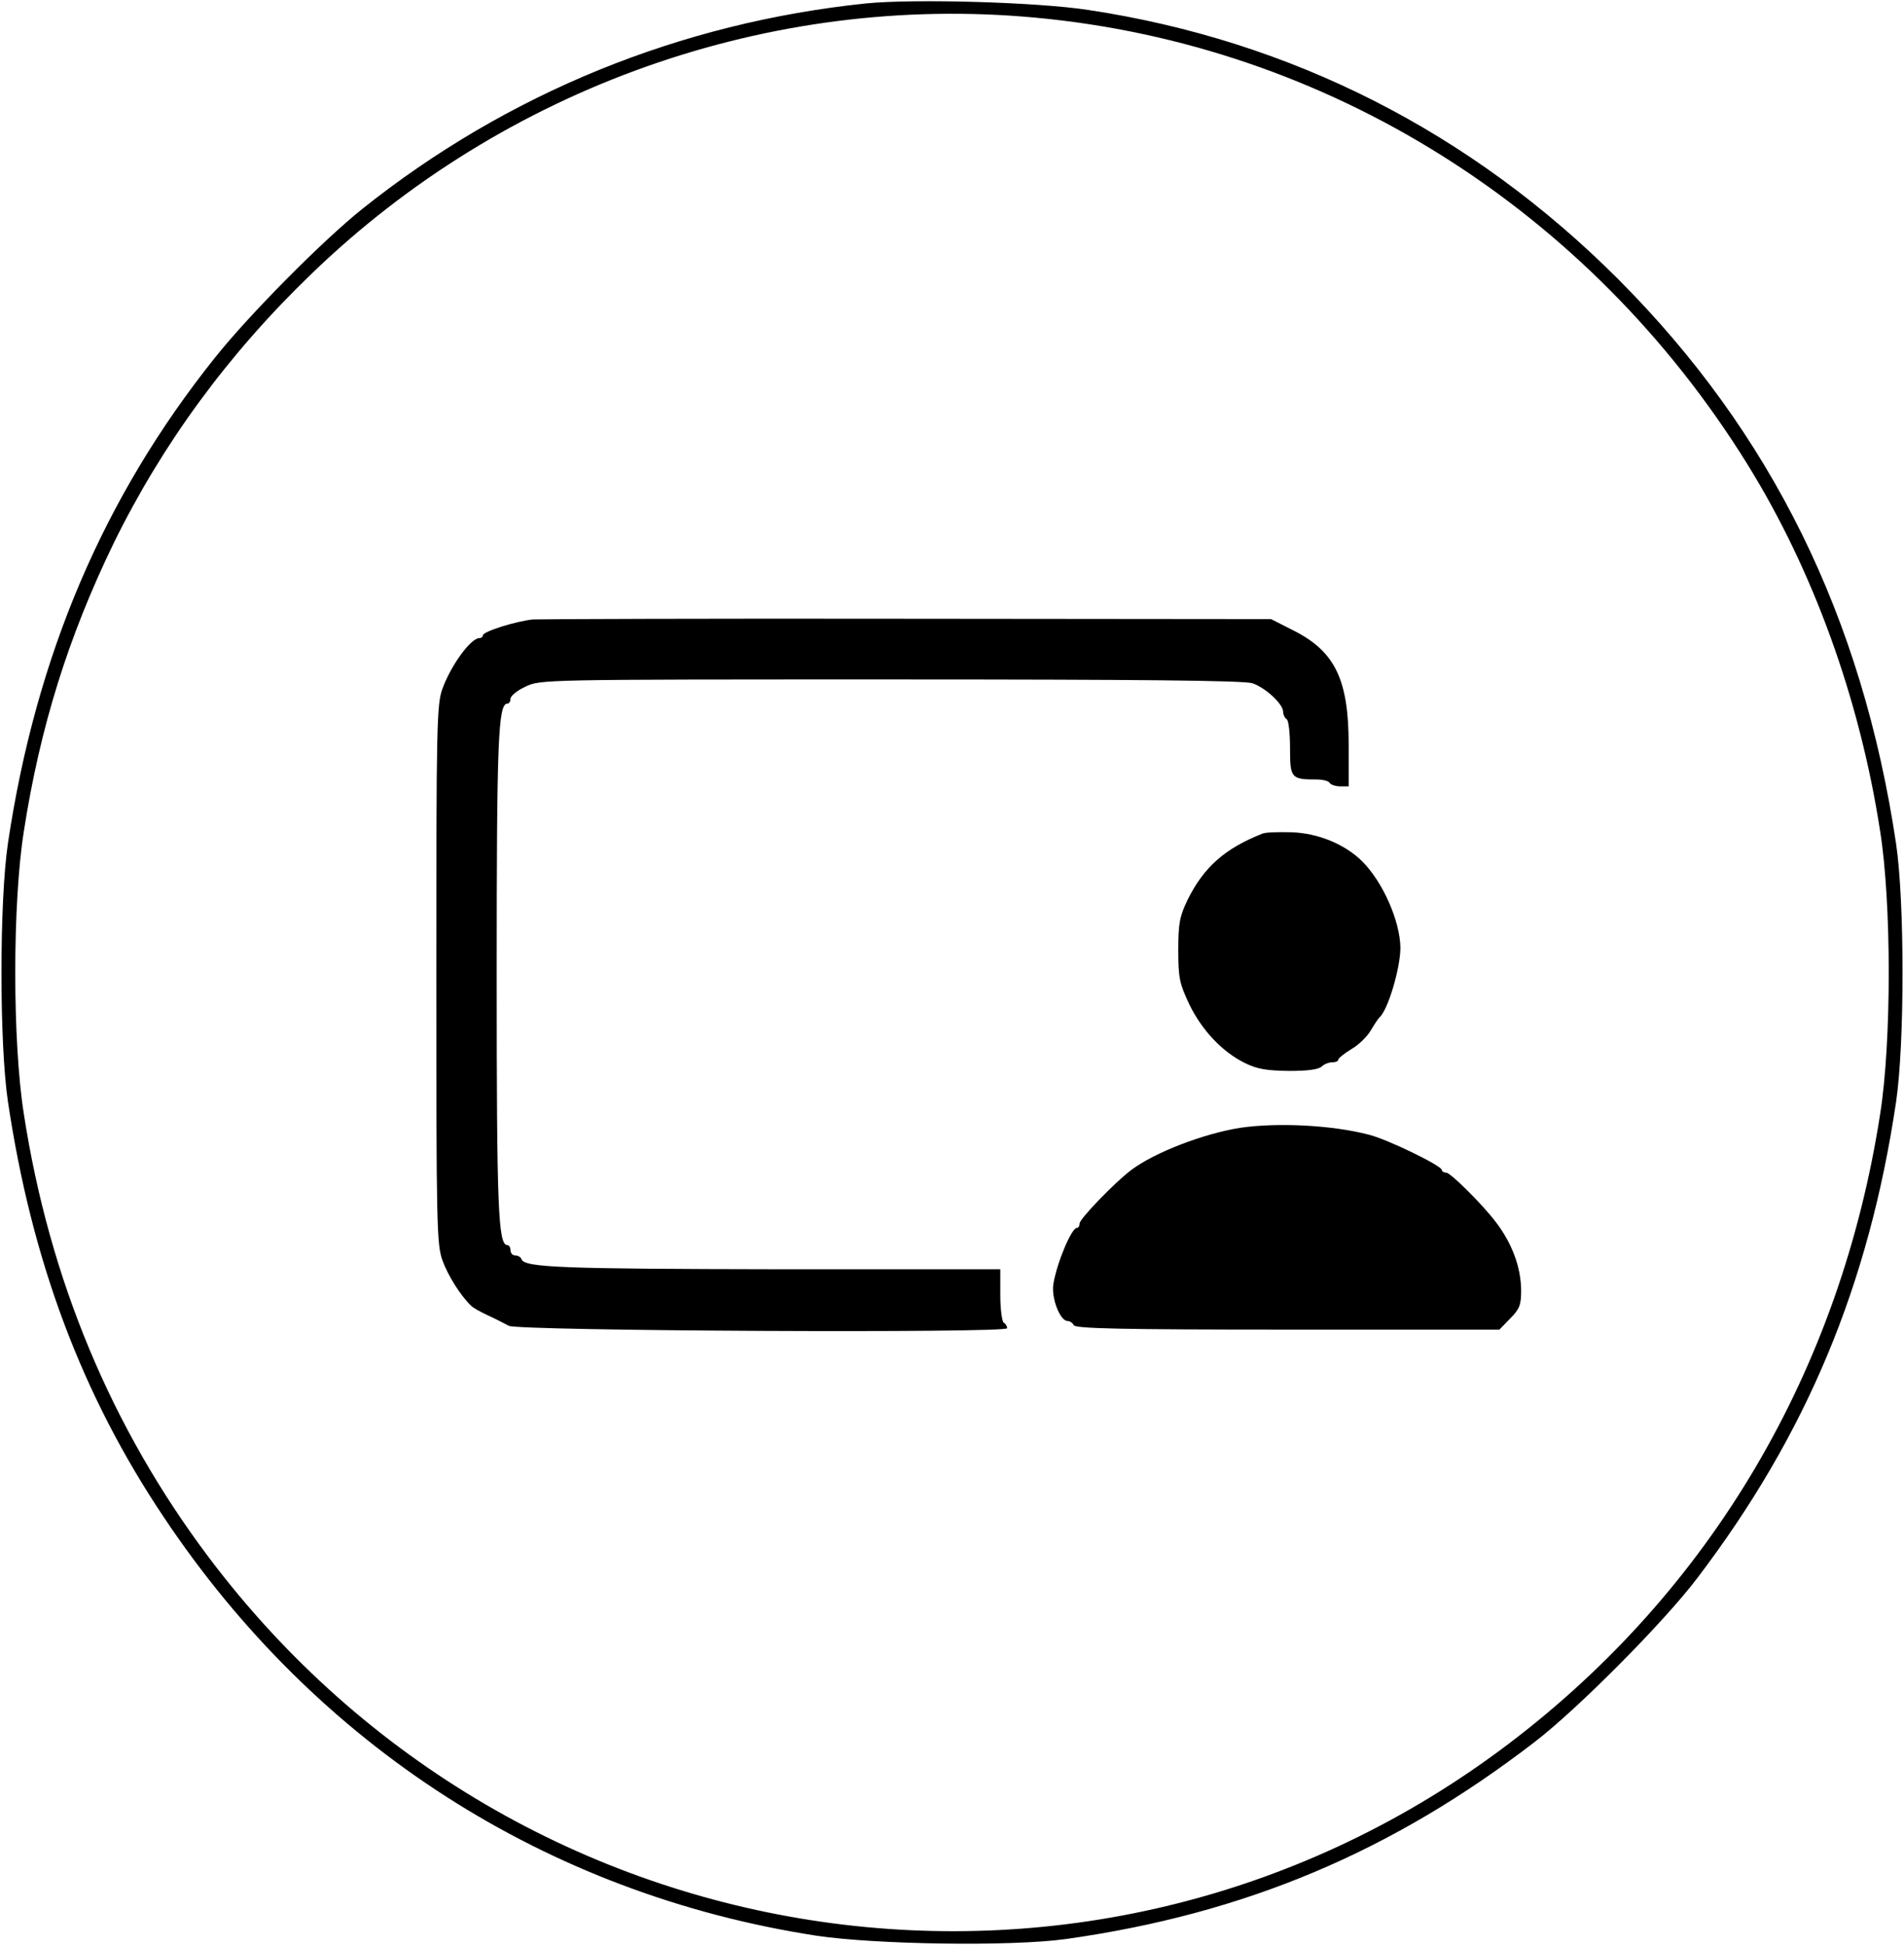 <?xml version="1.0" standalone="no"?>
<!DOCTYPE svg PUBLIC "-//W3C//DTD SVG 20010904//EN"
 "http://www.w3.org/TR/2001/REC-SVG-20010904/DTD/svg10.dtd">
<svg version="1.0" xmlns="http://www.w3.org/2000/svg"
 width="552pt" height="564pt" viewBox="0 0 552 564"
 preserveAspectRatio="xMidYMid meet">

<g transform="translate(0,564) scale(0.1,-0.1)"
fill="#000000" stroke="none">
<path d="M2510 5630 c-538 -56 -1039 -260 -1460 -596 -115 -92 -328 -307 -426
-430 -324 -405 -520 -866 -601 -1409 -25 -169 -25 -581 0 -749 69 -462 214
-850 452 -1205 443 -664 1110 -1092 1890 -1213 171 -26 567 -32 725 -10 519
73 946 253 1360 572 125 96 376 349 471 475 317 417 497 849 576 1380 25 169
25 581 0 749 -98 657 -362 1192 -806 1637 -426 426 -947 691 -1535 780 -149
23 -507 33 -646 19z m490 -41 c848 -78 1607 -555 2066 -1295 191 -308 326
-681 385 -1065 33 -209 33 -609 0 -818 -115 -745 -491 -1382 -1076 -1826
-1186 -900 -2868 -659 -3770 540 -282 375 -462 806 -536 1286 -33 209 -33 609
0 818 47 303 129 565 261 837 141 287 331 547 573 780 560 541 1330 814 2097
743z"/>
<path d="M1545 3844 c-49 -5 -145 -35 -145 -46 0 -4 -4 -8 -10 -8 -25 0 -82
-78 -107 -146 -17 -46 -18 -105 -18 -829 0 -730 1 -783 18 -830 16 -44 52
-101 82 -130 5 -6 28 -19 50 -29 22 -10 49 -24 60 -30 27 -15 1445 -22 1445
-7 0 5 -4 13 -10 16 -5 3 -10 40 -10 81 l0 74 -647 0 c-623 1 -733 5 -741 29
-2 6 -10 11 -18 11 -8 0 -14 7 -14 15 0 8 -4 15 -9 15 -27 0 -31 108 -31 785
0 677 4 785 31 785 5 0 9 6 9 14 0 8 19 24 43 35 43 21 49 21 1059 21 724 0
1025 -3 1049 -11 38 -13 89 -60 89 -83 0 -8 5 -18 10 -21 6 -3 10 -41 10 -84
0 -87 3 -91 77 -91 17 0 35 -4 38 -10 3 -5 17 -10 31 -10 l24 0 0 120 c0 189
-39 271 -160 332 l-65 33 -1050 1 c-577 1 -1068 -1 -1090 -2z"/>
<path d="M3660 3223 c-109 -43 -170 -97 -217 -192 -23 -48 -27 -68 -27 -146 0
-82 4 -97 32 -157 37 -76 96 -138 161 -170 36 -18 64 -22 128 -23 53 0 86 4
95 13 6 6 20 12 30 12 10 0 18 3 18 8 0 4 18 18 39 31 21 12 46 37 56 55 10
17 21 33 24 36 25 21 61 144 61 202 -1 78 -51 191 -111 251 -50 49 -126 81
-204 84 -38 1 -77 0 -85 -4z"/>
<path d="M3595 2370 c-106 -17 -247 -71 -315 -122 -47 -35 -150 -142 -150
-155 0 -7 -3 -13 -8 -13 -15 0 -57 -98 -68 -162 -7 -40 19 -108 41 -108 7 0
15 -6 18 -12 3 -10 136 -13 619 -13 l615 0 31 32 c27 27 32 39 32 80 0 69 -27
140 -75 202 -40 52 -130 141 -142 141 -7 0 -13 4 -13 8 0 12 -158 89 -211 102
-106 28 -266 36 -374 20z"/>
</g>
</svg>
